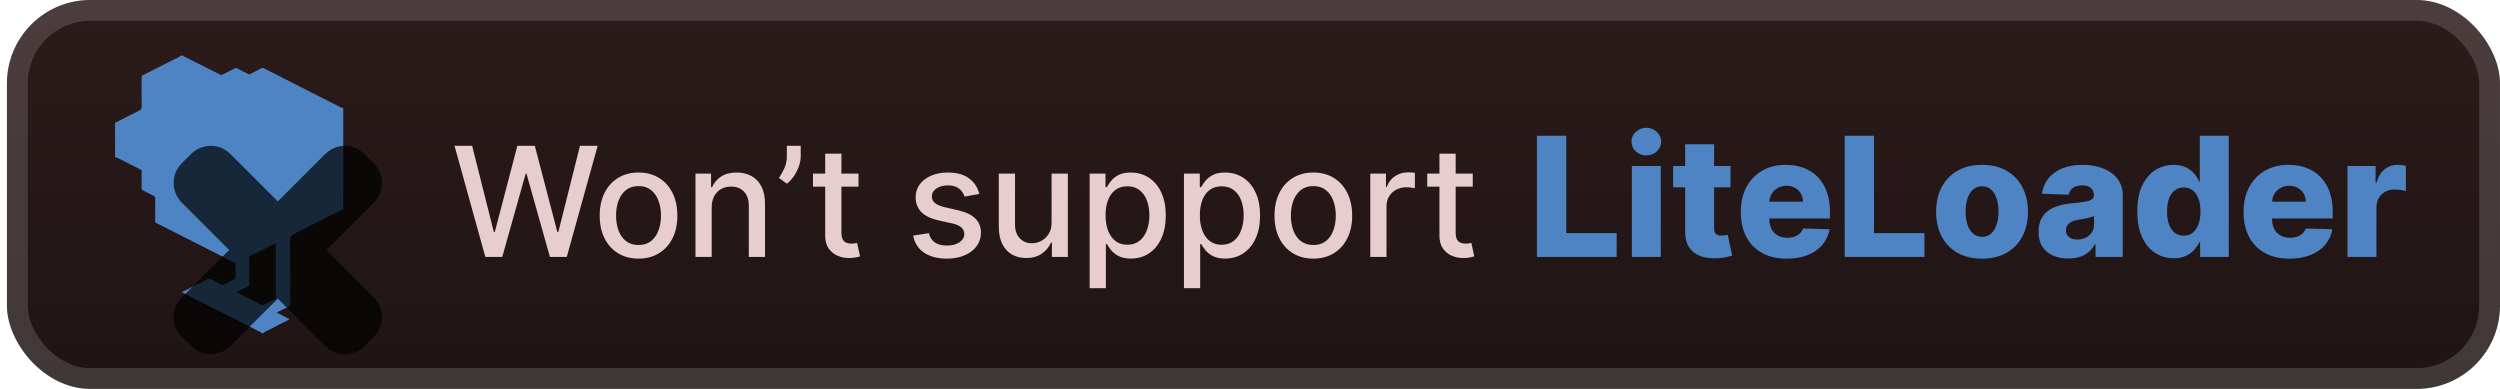 <svg width="180" height="28" viewBox="0 0 180 28" fill="none" xmlns="http://www.w3.org/2000/svg">
<g clip-path="url(#clip0_28_3094)">
<rect x="0.499" y="-7.62939e-06" width="179.5" height="28" rx="6" fill="url(#paint0_linear_28_3094)"/>
<g filter="url(#filter0_d_28_3094)">
<path d="M8.285 11.329V8.852C8.317 8.85 8.349 8.807 8.38 8.796C8.914 8.525 9.442 8.241 9.983 7.985C10.145 7.908 10.204 7.832 10.201 7.65C10.189 6.988 10.196 6.326 10.196 5.664C10.196 5.46 10.196 5.459 10.364 5.374C11.062 5.02 11.761 4.668 12.459 4.313C12.654 4.213 12.866 4.145 13.038 4H13.193C13.199 4.015 13.201 4.038 13.211 4.043C14.097 4.489 14.983 4.931 15.866 5.379C15.92 5.407 15.94 5.409 15.995 5.379C16.292 5.224 16.598 5.086 16.893 4.928C16.975 4.884 17.015 4.891 17.093 4.934C17.321 5.063 17.561 5.172 17.798 5.29C17.951 5.367 17.951 5.37 18.081 5.301C18.301 5.185 18.518 5.066 18.738 4.951C18.893 4.869 18.91 4.869 19.053 4.942C19.921 5.385 20.79 5.828 21.66 6.271C22.622 6.759 23.586 7.243 24.546 7.736C24.606 7.766 24.657 7.761 24.713 7.769V15.099C24.657 15.106 24.606 15.101 24.546 15.132C23.415 15.71 22.284 16.287 21.143 16.85C20.953 16.944 20.883 17.045 20.885 17.263C20.895 18.78 20.888 20.298 20.895 21.815C20.895 21.966 20.851 22.047 20.72 22.107C20.466 22.225 20.219 22.356 19.969 22.481C19.95 22.49 19.932 22.501 19.914 22.512C19.937 22.517 19.96 22.524 19.982 22.534C20.252 22.673 20.521 22.815 20.793 22.951C20.842 22.975 20.839 22.985 20.805 23.012C20.779 23.029 20.751 23.045 20.721 23.058C20.308 23.266 19.89 23.468 19.483 23.69C19.297 23.791 19.088 23.853 18.927 24H18.876C18.828 23.962 18.778 23.927 18.726 23.896C16.866 22.952 15.006 22.009 13.146 21.067C13.128 21.057 13.112 21.045 13.097 21.032C13.111 21.026 13.126 21.021 13.14 21.014C13.725 20.717 14.31 20.423 14.892 20.122C14.941 20.093 14.996 20.077 15.053 20.077C15.109 20.077 15.164 20.093 15.213 20.122C15.478 20.264 15.749 20.396 16.018 20.533C16.289 20.396 16.56 20.261 16.831 20.123C16.853 20.112 16.87 20.073 16.887 20.074C16.968 20.082 16.965 20.033 16.964 19.977C16.964 19.654 16.962 19.332 16.964 19.009C16.964 18.946 16.938 18.94 16.884 18.912C16.439 18.694 16.001 18.463 15.559 18.239C14.134 17.515 12.709 16.793 11.283 16.071C11.21 16.035 11.172 16.004 11.174 15.91C11.18 15.369 11.175 14.828 11.178 14.288C11.178 14.193 11.155 14.142 11.058 14.098C10.818 13.99 10.59 13.853 10.352 13.739C10.25 13.69 10.186 13.648 10.191 13.511C10.203 13.119 10.191 12.726 10.199 12.334C10.202 12.241 10.158 12.226 10.097 12.195C9.548 11.92 8.996 11.645 8.452 11.362C8.393 11.331 8.343 11.337 8.285 11.329ZM19.858 19.524V17.589C19.858 17.529 19.87 17.504 19.785 17.548C19.253 17.822 18.713 18.081 18.177 18.346C18.105 18.381 18.002 18.403 17.971 18.461C17.932 18.537 17.949 18.644 17.945 18.737C17.942 18.815 17.945 18.894 17.945 18.972C17.945 19.478 17.945 19.983 17.947 20.489C17.947 20.558 17.925 20.579 17.861 20.609C17.594 20.735 17.334 20.878 17.073 21.015C17.056 21.025 17.039 21.037 17.024 21.049C17.038 21.056 17.053 21.061 17.068 21.068C17.66 21.365 18.254 21.659 18.844 21.961C18.893 21.987 18.908 21.989 18.959 21.961C19.22 21.823 19.486 21.694 19.753 21.569C19.83 21.535 19.861 21.498 19.86 21.407C19.855 20.779 19.858 20.151 19.858 19.524Z" fill="#4E84C4"/>
<g opacity="0.7">
<mask id="path-4-outside-1_28_3094" maskUnits="userSpaceOnUse" x="12" y="10" width="16" height="16" fill="black">
<rect fill="white" x="12" y="10" width="16" height="16"/>
<path fill-rule="evenodd" clip-rule="evenodd" d="M15.527 12.146C15.331 11.951 15.015 11.951 14.819 12.146L14.147 12.819C13.952 13.014 13.952 13.331 14.147 13.526L18.622 18.001L14.146 22.475C13.951 22.67 13.951 22.987 14.146 23.182L14.819 23.854C15.014 24.05 15.331 24.05 15.526 23.854L20.002 19.381L24.475 23.855C24.67 24.05 24.987 24.05 25.182 23.855L25.855 23.182C26.05 22.987 26.05 22.67 25.855 22.475L21.381 18.002L25.856 13.528C26.052 13.333 26.052 13.016 25.856 12.821L25.184 12.149C24.989 11.954 24.672 11.954 24.477 12.149L20.002 16.622L15.527 12.146Z"/>
</mask>
<path fill-rule="evenodd" clip-rule="evenodd" d="M15.527 12.146C15.331 11.951 15.015 11.951 14.819 12.146L14.147 12.819C13.952 13.014 13.952 13.331 14.147 13.526L18.622 18.001L14.146 22.475C13.951 22.67 13.951 22.987 14.146 23.182L14.819 23.854C15.014 24.05 15.331 24.05 15.526 23.854L20.002 19.381L24.475 23.855C24.67 24.05 24.987 24.05 25.182 23.855L25.855 23.182C26.05 22.987 26.05 22.67 25.855 22.475L21.381 18.002L25.856 13.528C26.052 13.333 26.052 13.016 25.856 12.821L25.184 12.149C24.989 11.954 24.672 11.954 24.477 12.149L20.002 16.622L15.527 12.146Z" fill="url(#paint1_linear_28_3094)"/>
<path d="M14.819 12.146L15.88 13.207L15.88 13.207L14.819 12.146ZM15.527 12.146L14.466 13.207L14.466 13.207L15.527 12.146ZM14.147 12.819L13.086 11.758L13.086 11.758L14.147 12.819ZM14.147 13.526L13.086 14.587L13.086 14.587L14.147 13.526ZM18.622 18.001L19.683 19.062L20.744 18.001L19.683 16.941L18.622 18.001ZM14.146 22.475L13.086 21.414L13.086 21.414L14.146 22.475ZM14.146 23.182L13.086 24.243L13.086 24.243L14.146 23.182ZM14.819 23.854L15.879 22.794L15.879 22.794L14.819 23.854ZM15.526 23.854L14.466 22.794L14.466 22.794L15.526 23.854ZM20.002 19.381L21.062 18.32L20.002 17.259L18.941 18.32L20.002 19.381ZM24.475 23.855L23.414 24.915L23.414 24.915L24.475 23.855ZM25.182 23.855L24.122 22.794L24.122 22.794L25.182 23.855ZM25.855 23.182L24.794 22.122L24.794 22.122L25.855 23.182ZM25.855 22.475L26.915 21.415L26.915 21.415L25.855 22.475ZM21.381 18.002L20.321 16.941L19.26 18.001L20.32 19.062L21.381 18.002ZM25.856 13.528L24.796 12.467L24.796 12.467L25.856 13.528ZM25.856 12.821L24.796 13.882L24.796 13.882L25.856 12.821ZM25.184 12.149L26.244 11.088L26.244 11.088L25.184 12.149ZM24.477 12.149L23.416 11.088L23.416 11.088L24.477 12.149ZM20.002 16.622L18.941 17.683L20.002 18.743L21.062 17.683L20.002 16.622ZM15.88 13.207C15.49 13.598 14.856 13.598 14.466 13.207L16.587 11.086C15.806 10.305 14.54 10.305 13.759 11.086L15.88 13.207ZM15.208 13.879L15.88 13.207L13.759 11.086L13.086 11.758L15.208 13.879ZM15.208 12.465C15.598 12.856 15.598 13.489 15.208 13.879L13.086 11.758C12.306 12.539 12.306 13.806 13.086 14.587L15.208 12.465ZM19.683 16.941L15.208 12.465L13.086 14.587L17.561 19.062L19.683 16.941ZM15.207 23.536L19.683 19.062L17.562 16.94L13.086 21.414L15.207 23.536ZM15.207 22.121C15.598 22.512 15.598 23.145 15.207 23.536L13.086 21.414C12.305 22.195 12.305 23.462 13.086 24.243L15.207 22.121ZM15.879 22.794L15.207 22.121L13.086 24.243L13.758 24.915L15.879 22.794ZM14.466 22.794C14.856 22.403 15.489 22.403 15.879 22.794L13.758 24.915C14.54 25.696 15.806 25.696 16.587 24.915L14.466 22.794ZM18.941 18.32L14.466 22.794L16.587 24.915L21.062 20.442L18.941 18.32ZM25.536 22.794L21.062 18.32L18.941 20.441L23.414 24.915L25.536 22.794ZM24.122 22.794C24.512 22.403 25.145 22.403 25.536 22.794L23.414 24.915C24.195 25.696 25.462 25.696 26.243 24.915L24.122 22.794ZM24.794 22.122L24.122 22.794L26.243 24.915L26.915 24.243L24.794 22.122ZM24.794 23.536C24.403 23.145 24.403 22.512 24.794 22.122L26.915 24.243C27.696 23.462 27.696 22.195 26.915 21.415L24.794 23.536ZM20.32 19.062L24.794 23.536L26.915 21.415L22.442 16.941L20.32 19.062ZM24.796 12.467L20.321 16.941L22.442 19.062L26.917 14.589L24.796 12.467ZM24.796 13.882C24.405 13.491 24.405 12.858 24.796 12.467L26.917 14.589C27.698 13.808 27.698 12.541 26.917 11.76L24.796 13.882ZM24.123 13.21L24.796 13.882L26.917 11.76L26.244 11.088L24.123 13.21ZM25.537 13.21C25.147 13.6 24.514 13.6 24.123 13.21L26.244 11.088C25.463 10.307 24.197 10.307 23.416 11.088L25.537 13.21ZM21.062 17.683L25.537 13.21L23.416 11.088L18.941 15.561L21.062 17.683ZM14.466 13.207L18.941 17.683L21.062 15.561L16.587 11.086L14.466 13.207Z" fill="black" mask="url(#path-4-outside-1_28_3094)"/>
</g>
</g>
<g filter="url(#filter1_d_28_3094)">
<path d="M34.944 18.5L32.726 10.5H33.995L35.554 16.695H35.628L37.249 10.5H38.507L40.128 16.699H40.202L41.757 10.5H43.03L40.808 18.5H39.593L37.909 12.508H37.847L36.163 18.5H34.944ZM45.974 18.621C45.411 18.621 44.92 18.492 44.501 18.234C44.082 17.977 43.756 17.616 43.524 17.152C43.293 16.689 43.177 16.147 43.177 15.527C43.177 14.905 43.293 14.361 43.524 13.895C43.756 13.428 44.082 13.066 44.501 12.809C44.92 12.551 45.411 12.422 45.974 12.422C46.536 12.422 47.027 12.551 47.446 12.809C47.866 13.066 48.191 13.428 48.423 13.895C48.655 14.361 48.77 14.905 48.77 15.527C48.77 16.147 48.655 16.689 48.423 17.152C48.191 17.616 47.866 17.977 47.446 18.234C47.027 18.492 46.536 18.621 45.974 18.621ZM45.977 17.641C46.342 17.641 46.644 17.544 46.884 17.352C47.123 17.159 47.3 16.902 47.415 16.582C47.532 16.262 47.591 15.909 47.591 15.523C47.591 15.141 47.532 14.789 47.415 14.469C47.3 14.146 47.123 13.887 46.884 13.691C46.644 13.496 46.342 13.398 45.977 13.398C45.61 13.398 45.306 13.496 45.063 13.691C44.824 13.887 44.645 14.146 44.528 14.469C44.414 14.789 44.356 15.141 44.356 15.523C44.356 15.909 44.414 16.262 44.528 16.582C44.645 16.902 44.824 17.159 45.063 17.352C45.306 17.544 45.61 17.641 45.977 17.641ZM51.242 14.938V18.5H50.074V12.5H51.195V13.477H51.27C51.407 13.159 51.624 12.904 51.918 12.711C52.215 12.518 52.589 12.422 53.039 12.422C53.448 12.422 53.806 12.508 54.113 12.68C54.421 12.849 54.659 13.102 54.828 13.438C54.997 13.773 55.082 14.189 55.082 14.684V18.5H53.914V14.824C53.914 14.389 53.801 14.05 53.574 13.805C53.348 13.557 53.036 13.434 52.641 13.434C52.37 13.434 52.129 13.492 51.918 13.609C51.71 13.727 51.544 13.898 51.422 14.125C51.302 14.349 51.242 14.62 51.242 14.938ZM57.652 10.5V11.25C57.652 11.471 57.611 11.704 57.527 11.949C57.447 12.191 57.332 12.425 57.184 12.648C57.035 12.872 56.861 13.065 56.66 13.227L56.082 12.812C56.236 12.588 56.368 12.35 56.48 12.098C56.595 11.845 56.652 11.566 56.652 11.262V10.5H57.652ZM61.812 12.5V13.438H58.535V12.5H61.812ZM59.414 11.062H60.582V16.738C60.582 16.965 60.616 17.135 60.684 17.25C60.751 17.362 60.839 17.439 60.945 17.48C61.055 17.52 61.173 17.539 61.301 17.539C61.395 17.539 61.477 17.532 61.547 17.52C61.617 17.506 61.672 17.496 61.711 17.488L61.922 18.453C61.854 18.479 61.758 18.505 61.633 18.531C61.508 18.56 61.352 18.576 61.164 18.578C60.857 18.583 60.57 18.529 60.305 18.414C60.039 18.299 59.824 18.122 59.66 17.883C59.496 17.643 59.414 17.342 59.414 16.98V11.062ZM70.512 13.965L69.453 14.152C69.409 14.017 69.338 13.888 69.242 13.766C69.148 13.643 69.021 13.543 68.859 13.465C68.698 13.387 68.496 13.348 68.254 13.348C67.923 13.348 67.647 13.422 67.426 13.57C67.204 13.716 67.094 13.905 67.094 14.137C67.094 14.337 67.168 14.499 67.316 14.621C67.465 14.743 67.704 14.844 68.035 14.922L68.988 15.141C69.54 15.268 69.952 15.465 70.223 15.73C70.493 15.996 70.629 16.341 70.629 16.766C70.629 17.125 70.525 17.445 70.316 17.727C70.111 18.005 69.823 18.224 69.453 18.383C69.086 18.542 68.66 18.621 68.176 18.621C67.504 18.621 66.956 18.478 66.531 18.191C66.107 17.902 65.846 17.492 65.75 16.961L66.879 16.789C66.949 17.083 67.094 17.306 67.312 17.457C67.531 17.605 67.816 17.68 68.168 17.68C68.551 17.68 68.857 17.6 69.086 17.441C69.315 17.28 69.43 17.083 69.43 16.852C69.43 16.664 69.359 16.506 69.219 16.379C69.081 16.251 68.868 16.155 68.582 16.09L67.566 15.867C67.007 15.74 66.592 15.536 66.324 15.258C66.059 14.979 65.926 14.626 65.926 14.199C65.926 13.845 66.025 13.535 66.223 13.27C66.421 13.004 66.694 12.797 67.043 12.648C67.392 12.497 67.792 12.422 68.242 12.422C68.891 12.422 69.401 12.562 69.773 12.844C70.146 13.122 70.392 13.496 70.512 13.965ZM75.714 16.012V12.5H76.886V18.5H75.737V17.461H75.675C75.537 17.781 75.315 18.048 75.011 18.262C74.709 18.473 74.332 18.578 73.882 18.578C73.496 18.578 73.155 18.494 72.858 18.324C72.564 18.152 72.332 17.898 72.163 17.562C71.996 17.227 71.913 16.811 71.913 16.316V12.5H73.081V16.176C73.081 16.585 73.194 16.91 73.421 17.152C73.647 17.395 73.942 17.516 74.304 17.516C74.522 17.516 74.74 17.461 74.956 17.352C75.175 17.242 75.356 17.077 75.499 16.855C75.645 16.634 75.716 16.353 75.714 16.012ZM78.455 20.75V12.5H79.596V13.473H79.693C79.761 13.348 79.859 13.203 79.986 13.039C80.114 12.875 80.291 12.732 80.518 12.609C80.744 12.484 81.044 12.422 81.416 12.422C81.9 12.422 82.333 12.544 82.713 12.789C83.093 13.034 83.391 13.387 83.607 13.848C83.826 14.309 83.936 14.863 83.936 15.512C83.936 16.16 83.828 16.716 83.611 17.18C83.395 17.641 83.098 17.996 82.721 18.246C82.343 18.494 81.912 18.617 81.428 18.617C81.063 18.617 80.765 18.556 80.533 18.434C80.304 18.311 80.124 18.168 79.994 18.004C79.864 17.84 79.764 17.694 79.693 17.566H79.623V20.75H78.455ZM79.6 15.5C79.6 15.922 79.661 16.292 79.783 16.609C79.906 16.927 80.083 17.176 80.314 17.355C80.546 17.532 80.83 17.621 81.166 17.621C81.515 17.621 81.807 17.529 82.041 17.344C82.275 17.156 82.453 16.902 82.572 16.582C82.695 16.262 82.756 15.901 82.756 15.5C82.756 15.104 82.696 14.749 82.576 14.434C82.459 14.118 82.282 13.87 82.045 13.688C81.811 13.505 81.518 13.414 81.166 13.414C80.828 13.414 80.541 13.501 80.307 13.676C80.075 13.85 79.899 14.094 79.779 14.406C79.659 14.719 79.6 15.083 79.6 15.5ZM85.244 20.75V12.5H86.385V13.473H86.482C86.55 13.348 86.648 13.203 86.775 13.039C86.903 12.875 87.08 12.732 87.307 12.609C87.533 12.484 87.833 12.422 88.205 12.422C88.689 12.422 89.122 12.544 89.502 12.789C89.882 13.034 90.18 13.387 90.397 13.848C90.615 14.309 90.725 14.863 90.725 15.512C90.725 16.16 90.617 16.716 90.4 17.18C90.184 17.641 89.887 17.996 89.51 18.246C89.132 18.494 88.701 18.617 88.217 18.617C87.852 18.617 87.554 18.556 87.322 18.434C87.093 18.311 86.913 18.168 86.783 18.004C86.653 17.84 86.553 17.694 86.482 17.566H86.412V20.75H85.244ZM86.389 15.5C86.389 15.922 86.45 16.292 86.572 16.609C86.695 16.927 86.872 17.176 87.103 17.355C87.335 17.532 87.619 17.621 87.955 17.621C88.304 17.621 88.596 17.529 88.83 17.344C89.064 17.156 89.242 16.902 89.361 16.582C89.484 16.262 89.545 15.901 89.545 15.5C89.545 15.104 89.485 14.749 89.365 14.434C89.248 14.118 89.071 13.87 88.834 13.688C88.6 13.505 88.307 13.414 87.955 13.414C87.617 13.414 87.33 13.501 87.096 13.676C86.864 13.85 86.688 14.094 86.568 14.406C86.449 14.719 86.389 15.083 86.389 15.5ZM94.561 18.621C93.998 18.621 93.507 18.492 93.088 18.234C92.669 17.977 92.343 17.616 92.111 17.152C91.879 16.689 91.764 16.147 91.764 15.527C91.764 14.905 91.879 14.361 92.111 13.895C92.343 13.428 92.669 13.066 93.088 12.809C93.507 12.551 93.998 12.422 94.561 12.422C95.123 12.422 95.614 12.551 96.033 12.809C96.453 13.066 96.778 13.428 97.01 13.895C97.242 14.361 97.357 14.905 97.357 15.527C97.357 16.147 97.242 16.689 97.01 17.152C96.778 17.616 96.453 17.977 96.033 18.234C95.614 18.492 95.123 18.621 94.561 18.621ZM94.564 17.641C94.929 17.641 95.231 17.544 95.471 17.352C95.71 17.159 95.887 16.902 96.002 16.582C96.119 16.262 96.178 15.909 96.178 15.523C96.178 15.141 96.119 14.789 96.002 14.469C95.887 14.146 95.71 13.887 95.471 13.691C95.231 13.496 94.929 13.398 94.564 13.398C94.197 13.398 93.893 13.496 93.65 13.691C93.411 13.887 93.232 14.146 93.115 14.469C93.001 14.789 92.943 15.141 92.943 15.523C92.943 15.909 93.001 16.262 93.115 16.582C93.232 16.902 93.411 17.159 93.65 17.352C93.893 17.544 94.197 17.641 94.564 17.641ZM98.661 18.5V12.5H99.79V13.453H99.853C99.962 13.13 100.155 12.876 100.431 12.691C100.709 12.504 101.024 12.41 101.376 12.41C101.449 12.41 101.535 12.413 101.634 12.418C101.735 12.423 101.815 12.43 101.872 12.438V13.555C101.825 13.542 101.742 13.527 101.622 13.512C101.502 13.493 101.382 13.484 101.263 13.484C100.987 13.484 100.741 13.543 100.524 13.66C100.311 13.775 100.142 13.935 100.017 14.141C99.892 14.344 99.829 14.575 99.829 14.836V18.5H98.661ZM106.038 12.5V13.438H102.761V12.5H106.038ZM103.64 11.062H104.808V16.738C104.808 16.965 104.841 17.135 104.909 17.25C104.977 17.362 105.064 17.439 105.171 17.48C105.28 17.52 105.399 17.539 105.526 17.539C105.62 17.539 105.702 17.532 105.772 17.52C105.843 17.506 105.897 17.496 105.937 17.488L106.147 18.453C106.08 18.479 105.983 18.505 105.858 18.531C105.733 18.56 105.577 18.576 105.39 18.578C105.082 18.583 104.796 18.529 104.53 18.414C104.265 18.299 104.05 18.122 103.886 17.883C103.722 17.643 103.64 17.342 103.64 16.98V11.062Z" fill="#E7CDCD"/>
<path d="M110.66 18.5V9.773H112.769V16.787H116.4V18.5H110.66ZM117.492 18.5V11.954H119.575V18.5H117.492ZM118.536 11.192C118.243 11.192 117.992 11.095 117.781 10.902C117.571 10.706 117.466 10.47 117.466 10.195C117.466 9.922 117.571 9.689 117.781 9.496C117.992 9.3 118.243 9.202 118.536 9.202C118.831 9.202 119.082 9.3 119.29 9.496C119.5 9.689 119.605 9.922 119.605 10.195C119.605 10.47 119.5 10.706 119.29 10.902C119.082 11.095 118.831 11.192 118.536 11.192ZM124.596 11.954V13.489H120.467V11.954H124.596ZM121.332 10.386H123.416V16.442C123.416 16.57 123.436 16.673 123.476 16.753C123.518 16.829 123.579 16.885 123.659 16.919C123.738 16.95 123.834 16.966 123.944 16.966C124.024 16.966 124.108 16.959 124.196 16.945C124.287 16.927 124.355 16.913 124.4 16.902L124.716 18.406C124.616 18.435 124.476 18.47 124.294 18.513C124.115 18.555 123.9 18.582 123.65 18.594C123.162 18.616 122.743 18.56 122.393 18.423C122.047 18.284 121.781 18.068 121.596 17.776C121.415 17.483 121.326 17.115 121.332 16.672V10.386ZM128.649 18.624C127.964 18.624 127.373 18.489 126.876 18.219C126.382 17.946 126.001 17.558 125.734 17.055C125.47 16.55 125.338 15.949 125.338 15.253C125.338 14.577 125.471 13.986 125.738 13.48C126.005 12.972 126.382 12.577 126.868 12.295C127.353 12.011 127.926 11.869 128.585 11.869C129.051 11.869 129.477 11.942 129.863 12.087C130.25 12.232 130.584 12.446 130.865 12.73C131.146 13.014 131.365 13.365 131.521 13.783C131.677 14.197 131.755 14.673 131.755 15.21V15.73H126.066V14.52H129.816C129.814 14.298 129.761 14.101 129.659 13.928C129.557 13.754 129.416 13.619 129.237 13.523C129.061 13.423 128.858 13.374 128.628 13.374C128.395 13.374 128.186 13.426 128.001 13.531C127.816 13.633 127.67 13.774 127.562 13.953C127.454 14.129 127.397 14.329 127.392 14.554V15.786C127.392 16.052 127.444 16.287 127.549 16.489C127.655 16.688 127.804 16.842 127.997 16.953C128.19 17.064 128.42 17.119 128.687 17.119C128.872 17.119 129.04 17.094 129.19 17.043C129.341 16.991 129.47 16.916 129.578 16.817C129.686 16.717 129.767 16.595 129.821 16.45L131.734 16.506C131.655 16.935 131.48 17.308 131.21 17.626C130.943 17.942 130.592 18.188 130.157 18.364C129.723 18.537 129.22 18.624 128.649 18.624ZM132.82 18.5V9.773H134.929V16.787H138.56V18.5H132.82ZM142.707 18.624C142.02 18.624 141.429 18.483 140.934 18.202C140.443 17.918 140.064 17.523 139.797 17.017C139.532 16.509 139.4 15.919 139.4 15.249C139.4 14.575 139.532 13.986 139.797 13.48C140.064 12.972 140.443 12.577 140.934 12.295C141.429 12.011 142.02 11.869 142.707 11.869C143.395 11.869 143.984 12.011 144.476 12.295C144.97 12.577 145.349 12.972 145.613 13.48C145.88 13.986 146.014 14.575 146.014 15.249C146.014 15.919 145.88 16.509 145.613 17.017C145.349 17.523 144.97 17.918 144.476 18.202C143.984 18.483 143.395 18.624 142.707 18.624ZM142.72 17.051C142.97 17.051 143.182 16.974 143.355 16.821C143.528 16.668 143.66 16.454 143.751 16.182C143.845 15.909 143.892 15.594 143.892 15.236C143.892 14.872 143.845 14.554 143.751 14.281C143.66 14.008 143.528 13.795 143.355 13.642C143.182 13.489 142.97 13.412 142.72 13.412C142.461 13.412 142.243 13.489 142.064 13.642C141.888 13.795 141.753 14.008 141.659 14.281C141.568 14.554 141.522 14.872 141.522 15.236C141.522 15.594 141.568 15.909 141.659 16.182C141.753 16.454 141.888 16.668 142.064 16.821C142.243 16.974 142.461 17.051 142.72 17.051ZM148.927 18.611C148.509 18.611 148.138 18.541 147.814 18.402C147.493 18.26 147.239 18.047 147.052 17.763C146.867 17.476 146.775 17.116 146.775 16.685C146.775 16.321 146.839 16.014 146.966 15.764C147.094 15.514 147.27 15.311 147.495 15.155C147.719 14.999 147.978 14.881 148.27 14.801C148.563 14.719 148.875 14.663 149.208 14.635C149.58 14.601 149.88 14.565 150.107 14.528C150.334 14.489 150.499 14.433 150.601 14.362C150.706 14.288 150.759 14.185 150.759 14.051V14.03C150.759 13.811 150.684 13.642 150.533 13.523C150.383 13.403 150.179 13.344 149.924 13.344C149.648 13.344 149.427 13.403 149.259 13.523C149.091 13.642 148.985 13.807 148.939 14.017L147.017 13.949C147.074 13.551 147.221 13.196 147.456 12.883C147.695 12.568 148.022 12.321 148.437 12.142C148.854 11.96 149.356 11.869 149.941 11.869C150.358 11.869 150.743 11.919 151.096 12.018C151.448 12.115 151.755 12.257 152.016 12.445C152.277 12.629 152.479 12.857 152.621 13.126C152.766 13.396 152.838 13.704 152.838 14.051V18.5H150.878V17.588H150.827C150.711 17.81 150.562 17.997 150.38 18.151C150.201 18.304 149.989 18.419 149.745 18.496C149.503 18.572 149.231 18.611 148.927 18.611ZM149.57 17.247C149.794 17.247 149.996 17.202 150.175 17.111C150.357 17.02 150.502 16.895 150.61 16.736C150.718 16.574 150.772 16.386 150.772 16.173V15.551C150.712 15.582 150.64 15.611 150.554 15.636C150.472 15.662 150.381 15.686 150.282 15.709C150.182 15.732 150.08 15.751 149.975 15.768C149.87 15.786 149.769 15.801 149.672 15.815C149.476 15.847 149.309 15.895 149.169 15.96C149.033 16.026 148.928 16.111 148.854 16.216C148.783 16.318 148.748 16.44 148.748 16.582C148.748 16.798 148.824 16.963 148.978 17.077C149.134 17.19 149.331 17.247 149.57 17.247ZM156.503 18.594C156.02 18.594 155.581 18.469 155.187 18.219C154.792 17.969 154.476 17.594 154.24 17.094C154.005 16.594 153.887 15.973 153.887 15.232C153.887 14.462 154.009 13.828 154.253 13.331C154.498 12.834 154.817 12.466 155.212 12.227C155.61 11.989 156.037 11.869 156.495 11.869C156.838 11.869 157.133 11.929 157.377 12.048C157.621 12.165 157.823 12.315 157.982 12.5C158.141 12.685 158.262 12.876 158.344 13.075H158.387V9.773H160.471V18.5H158.408V17.439H158.344C158.256 17.641 158.131 17.829 157.969 18.006C157.807 18.182 157.604 18.324 157.36 18.432C157.118 18.54 156.833 18.594 156.503 18.594ZM157.228 16.97C157.481 16.97 157.696 16.899 157.875 16.757C158.054 16.612 158.192 16.409 158.289 16.148C158.385 15.886 158.434 15.579 158.434 15.227C158.434 14.869 158.385 14.561 158.289 14.303C158.195 14.044 158.057 13.845 157.875 13.706C157.696 13.567 157.481 13.497 157.228 13.497C156.969 13.497 156.75 13.568 156.571 13.71C156.392 13.852 156.256 14.053 156.162 14.311C156.071 14.57 156.026 14.875 156.026 15.227C156.026 15.579 156.073 15.886 156.167 16.148C156.26 16.409 156.395 16.612 156.571 16.757C156.75 16.899 156.969 16.97 157.228 16.97ZM164.848 18.624C164.163 18.624 163.573 18.489 163.075 18.219C162.581 17.946 162.2 17.558 161.933 17.055C161.669 16.55 161.537 15.949 161.537 15.253C161.537 14.577 161.671 13.986 161.938 13.48C162.205 12.972 162.581 12.577 163.067 12.295C163.553 12.011 164.125 11.869 164.784 11.869C165.25 11.869 165.676 11.942 166.063 12.087C166.449 12.232 166.783 12.446 167.064 12.73C167.345 13.014 167.564 13.365 167.72 13.783C167.876 14.197 167.955 14.673 167.955 15.21V15.73H162.266V14.52H166.016C166.013 14.298 165.96 14.101 165.858 13.928C165.756 13.754 165.615 13.619 165.436 13.523C165.26 13.423 165.057 13.374 164.827 13.374C164.594 13.374 164.385 13.426 164.2 13.531C164.016 13.633 163.869 13.774 163.761 13.953C163.653 14.129 163.597 14.329 163.591 14.554V15.786C163.591 16.052 163.644 16.287 163.749 16.489C163.854 16.688 164.003 16.842 164.196 16.953C164.389 17.064 164.619 17.119 164.886 17.119C165.071 17.119 165.239 17.094 165.389 17.043C165.54 16.991 165.669 16.916 165.777 16.817C165.885 16.717 165.966 16.595 166.02 16.45L167.933 16.506C167.854 16.935 167.679 17.308 167.409 17.626C167.142 17.942 166.791 18.188 166.357 18.364C165.922 18.537 165.419 18.624 164.848 18.624ZM169.019 18.5V11.954H171.043V13.148H171.111C171.231 12.716 171.425 12.395 171.695 12.185C171.965 11.972 172.279 11.865 172.637 11.865C172.733 11.865 172.833 11.872 172.935 11.886C173.037 11.898 173.133 11.916 173.221 11.942V13.753C173.121 13.719 172.99 13.692 172.829 13.672C172.669 13.652 172.527 13.642 172.402 13.642C172.155 13.642 171.932 13.697 171.733 13.808C171.537 13.916 171.383 14.068 171.269 14.264C171.158 14.457 171.103 14.685 171.103 14.946V18.5H169.019Z" fill="#4E84C4"/>
</g>
</g>
<rect x="1.249" y="0.75" width="178" height="26.5" rx="5.25" stroke="white" stroke-opacity="0.15" stroke-width="1.5"/>
<defs>
<filter id="filter0_d_28_3094" x="2.499" y="-7.62939e-06" width="29.004" height="29.501" filterUnits="userSpaceOnUse" color-interpolation-filters="sRGB">
<feFlood flood-opacity="0" result="BackgroundImageFix"/>
<feColorMatrix in="SourceAlpha" type="matrix" values="0 0 0 0 0 0 0 0 0 0 0 0 0 0 0 0 0 0 127 0" result="hardAlpha"/>
<feOffset/>
<feGaussianBlur stdDeviation="2"/>
<feComposite in2="hardAlpha" operator="out"/>
<feColorMatrix type="matrix" values="0 0 0 0 0 0 0 0 0 0 0 0 0 0 0 0 0 0 0.25 0"/>
<feBlend mode="normal" in2="BackgroundImageFix" result="effect1_dropShadow_28_3094"/>
<feBlend mode="normal" in="SourceGraphic" in2="effect1_dropShadow_28_3094" result="shape"/>
</filter>
<filter id="filter1_d_28_3094" x="28.499" y="3.5" width="149.5" height="21.25" filterUnits="userSpaceOnUse" color-interpolation-filters="sRGB">
<feFlood flood-opacity="0" result="BackgroundImageFix"/>
<feColorMatrix in="SourceAlpha" type="matrix" values="0 0 0 0 0 0 0 0 0 0 0 0 0 0 0 0 0 0 127 0" result="hardAlpha"/>
<feOffset/>
<feGaussianBlur stdDeviation="2"/>
<feComposite in2="hardAlpha" operator="out"/>
<feColorMatrix type="matrix" values="0 0 0 0 0 0 0 0 0 0 0 0 0 0 0 0 0 0 0.25 0"/>
<feBlend mode="normal" in2="BackgroundImageFix" result="effect1_dropShadow_28_3094"/>
<feBlend mode="normal" in="SourceGraphic" in2="effect1_dropShadow_28_3094" result="shape"/>
</filter>
<linearGradient id="paint0_linear_28_3094" x1="90.249" y1="-7.62939e-06" x2="90.249" y2="28" gradientUnits="userSpaceOnUse">
<stop stop-color="#2C1B1B"/>
<stop offset="1" stop-color="#1F1414"/>
</linearGradient>
<linearGradient id="paint1_linear_28_3094" x1="20.001" y1="12" x2="20.001" y2="24.001" gradientUnits="userSpaceOnUse">
<stop stop-color="#FF0000"/>
<stop offset="1" stop-color="#CC0000"/>
</linearGradient>
<clipPath id="clip0_28_3094">
<rect x="0.499" y="-7.62939e-06" width="179.5" height="28" rx="6" fill="white"/>
</clipPath>
</defs>
</svg>
